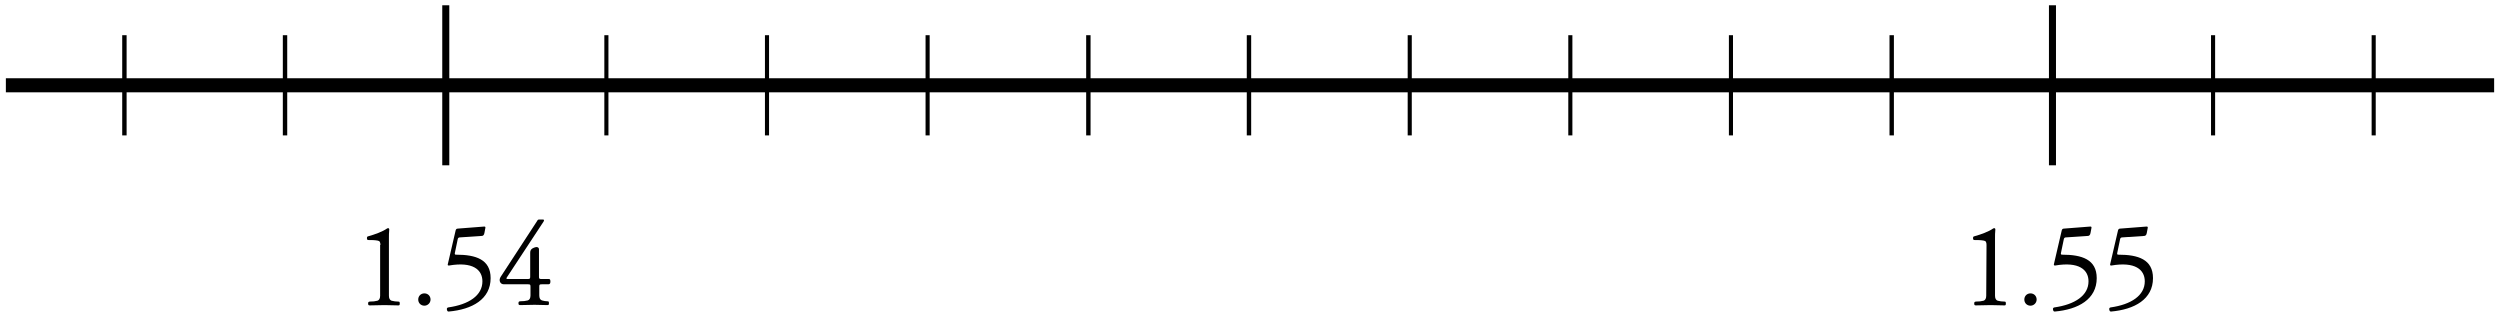 <?xml version="1.0" encoding="utf-8"?>
<!-- Generator: Adobe Illustrator 24.1.1, SVG Export Plug-In . SVG Version: 6.00 Build 0)  -->
<svg version="1.1" id="레이어_1" xmlns="http://www.w3.org/2000/svg" xmlns:xlink="http://www.w3.org/1999/xlink" x="0px"
	 y="0px" width="853px" height="112px" viewBox="0 0 853 112" style="enable-background:new 0 0 853 112;" xml:space="preserve">
<g id="레이어_2_1_">
	<g id="활동3-3-2-4">
		<g>
			<g>
				<g>
					<g>
						<rect x="2" y="26.7" width="849" height="4.8"/>
						<path d="M701.5,56.4h-2.4V1.8h2.4V56.4z M153.3,56.4h-2.4V1.8h2.4V56.4z"/>
					</g>
				</g>
			</g>
			<path d="M810.6,46.2h-1.4V12h1.4V46.2z M755.8,46.2h-1.4V12h1.4V46.2z M646.2,46.2h-1.5V12h1.5V46.2z M591.3,46.2h-1.4V12h1.4
				V46.2z M536.5,46.2h-1.4V12h1.4V46.2z M481.7,46.2h-1.4V12h1.4V46.2z M426.9,46.2h-1.5V12h1.5V46.2z M372.1,46.2h-1.5V12h1.5
				V46.2z M317.2,46.2h-1.4V12h1.4V46.2z M262.4,46.2H261V12h1.4V46.2z M207.6,46.2h-1.4V12h1.4V46.2z M98,46.2h-1.5V12H98V46.2z
				 M43.2,46.2h-1.5V12h1.5V46.2z"/>
		</g>
	</g>
</g>
<g>
	<g>
		<path d="M129.8,83.6c0-0.9-0.2-1.4-0.9-1.5c-1-0.2-2.1-0.2-3.1-0.2c-0.4,0-0.6-0.1-0.6-0.6s0.1-0.6,0.5-0.7
			c2.2-0.6,4.9-1.6,6.3-2.6c0.4-0.3,0.9-0.2,0.8,0.5c-0.1,0.9-0.1,1.8-0.1,2.6v19.8c0,0.9,0.3,1.5,0.9,1.7c0.7,0.2,1.6,0.3,2.3,0.3
			c0.4,0,0.5,0.1,0.5,0.7s-0.2,0.6-0.6,0.6c-0.6,0-4.1-0.1-4.6-0.1s-4.5,0.1-5,0.1c-0.4,0-0.6-0.1-0.6-0.6s0.1-0.6,0.5-0.7
			c1.1,0,2-0.1,2.7-0.3c0.6-0.2,0.9-0.8,0.9-1.7V83.6H129.8z"/>
		<path d="M144.8,104.3c-1.2,0-2.1-0.9-2.1-2.1s0.9-2.1,2.1-2.1s2.1,0.9,2.1,2.1S145.9,104.3,144.8,104.3z"/>
		<path d="M156.9,81c-0.4,0-0.6,0.2-0.7,0.5l-1,4.8c-0.1,0.3,0,0.7,0.5,0.6c6.6,0,11.7,1.6,11.7,8c0,7.2-6.3,10.7-14.3,11.4
			c-0.4,0-0.5-0.2-0.6-0.6s0-0.7,0.4-0.8c7.1-1,11.7-4.1,11.7-8.9c0-4-3.3-6.8-11.4-5.4c-0.4,0-0.5-0.1-0.4-0.5l2.6-11.2
			c0.1-0.6,0.3-0.9,0.8-0.9l9-0.7c0.3,0,0.5,0.1,0.4,0.5l-0.3,1.6c-0.1,0.8-0.5,1.1-0.9,1.1L156.9,81z"/>
		<path d="M184.9,97c-0.8,0-0.9,0.1-0.9,0.8v3c0,0.9,0.3,1.5,0.9,1.7c0.7,0.2,1.3,0.3,1.9,0.3c0.4,0,0.5,0.1,0.5,0.7
			s-0.2,0.6-0.6,0.6c-0.6,0-3.7-0.1-4.3-0.1s-4.4,0.1-4.9,0.1c-0.4,0-0.6-0.1-0.6-0.6s0.1-0.6,0.5-0.7c1.1,0,2-0.1,2.7-0.3
			c0.6-0.2,0.9-0.8,0.9-1.7v-3c0-0.7-0.1-0.8-0.9-0.8h-8.2c-1.3,0-1.8-1.4-1.1-2.5l12.4-19c0.2-0.4,0.4-0.6,0.7-0.6h1.4
			c0.4,0,0.4,0.4,0.1,0.8l-12.5,19c-0.2,0.3-0.1,0.5,0.2,0.5h6.9c0.8,0,0.9-0.1,0.9-0.8v-8.2c0-0.8,0.3-1.3,1.3-1.7
			c0.9-0.4,1.7-0.2,1.7,0.6v9.3c0,0.7,0.1,0.8,0.9,0.8h2.4c0.4,0,0.6,0.1,0.6,0.9c0,0.7-0.3,0.9-0.7,0.9L184.9,97L184.9,97z"/>
	</g>
	<g>
		<path d="M677.8,83.6c0-0.9-0.2-1.4-0.9-1.5c-1-0.2-2.1-0.2-3.1-0.2c-0.4,0-0.6-0.1-0.6-0.6s0.1-0.6,0.5-0.7
			c2.2-0.6,4.9-1.6,6.3-2.6c0.4-0.3,0.9-0.2,0.8,0.5c-0.1,0.9-0.1,1.8-0.1,2.6v19.8c0,0.9,0.3,1.5,0.9,1.7c0.7,0.2,1.6,0.3,2.3,0.3
			c0.4,0,0.5,0.1,0.5,0.7s-0.2,0.6-0.6,0.6c-0.6,0-4.1-0.1-4.6-0.1c-0.6,0-4.5,0.1-5,0.1c-0.4,0-0.6-0.1-0.6-0.6s0.1-0.6,0.5-0.7
			c1.1,0,2-0.1,2.7-0.3c0.6-0.2,0.9-0.8,0.9-1.7L677.8,83.6L677.8,83.6z"/>
		<path d="M692.8,104.3c-1.2,0-2.1-0.9-2.1-2.1s0.9-2.1,2.1-2.1s2.1,0.9,2.1,2.1S693.9,104.3,692.8,104.3z"/>
		<path d="M704.9,81c-0.4,0-0.6,0.2-0.7,0.5l-1,4.8c-0.1,0.3,0,0.7,0.5,0.6c6.6,0,11.7,1.6,11.7,8c0,7.2-6.3,10.7-14.3,11.4
			c-0.4,0-0.5-0.2-0.6-0.6s0-0.7,0.4-0.8c7.1-1,11.7-4.1,11.7-8.9c0-4-3.3-6.8-11.4-5.4c-0.3,0-0.5-0.1-0.4-0.5l2.6-11.2
			c0.1-0.6,0.3-0.9,0.8-0.9l9-0.7c0.3,0,0.5,0.1,0.4,0.5l-0.3,1.6c-0.1,0.8-0.5,1.1-0.9,1.1L704.9,81z"/>
		<path d="M724.1,81c-0.4,0-0.6,0.2-0.7,0.5l-1,4.8c-0.1,0.3,0,0.7,0.5,0.6c6.6,0,11.7,1.6,11.7,8c0,7.2-6.3,10.7-14.3,11.4
			c-0.4,0-0.5-0.2-0.6-0.6s0-0.7,0.4-0.8c7.1-1,11.7-4.1,11.7-8.9c0-4-3.3-6.8-11.4-5.4c-0.4,0-0.5-0.1-0.4-0.5l2.6-11.2
			c0.1-0.6,0.3-0.9,0.8-0.9l9-0.7c0.3,0,0.5,0.1,0.4,0.5l-0.3,1.6c-0.1,0.8-0.5,1.1-0.9,1.1L724.1,81z"/>
	</g>
</g>
</svg>
